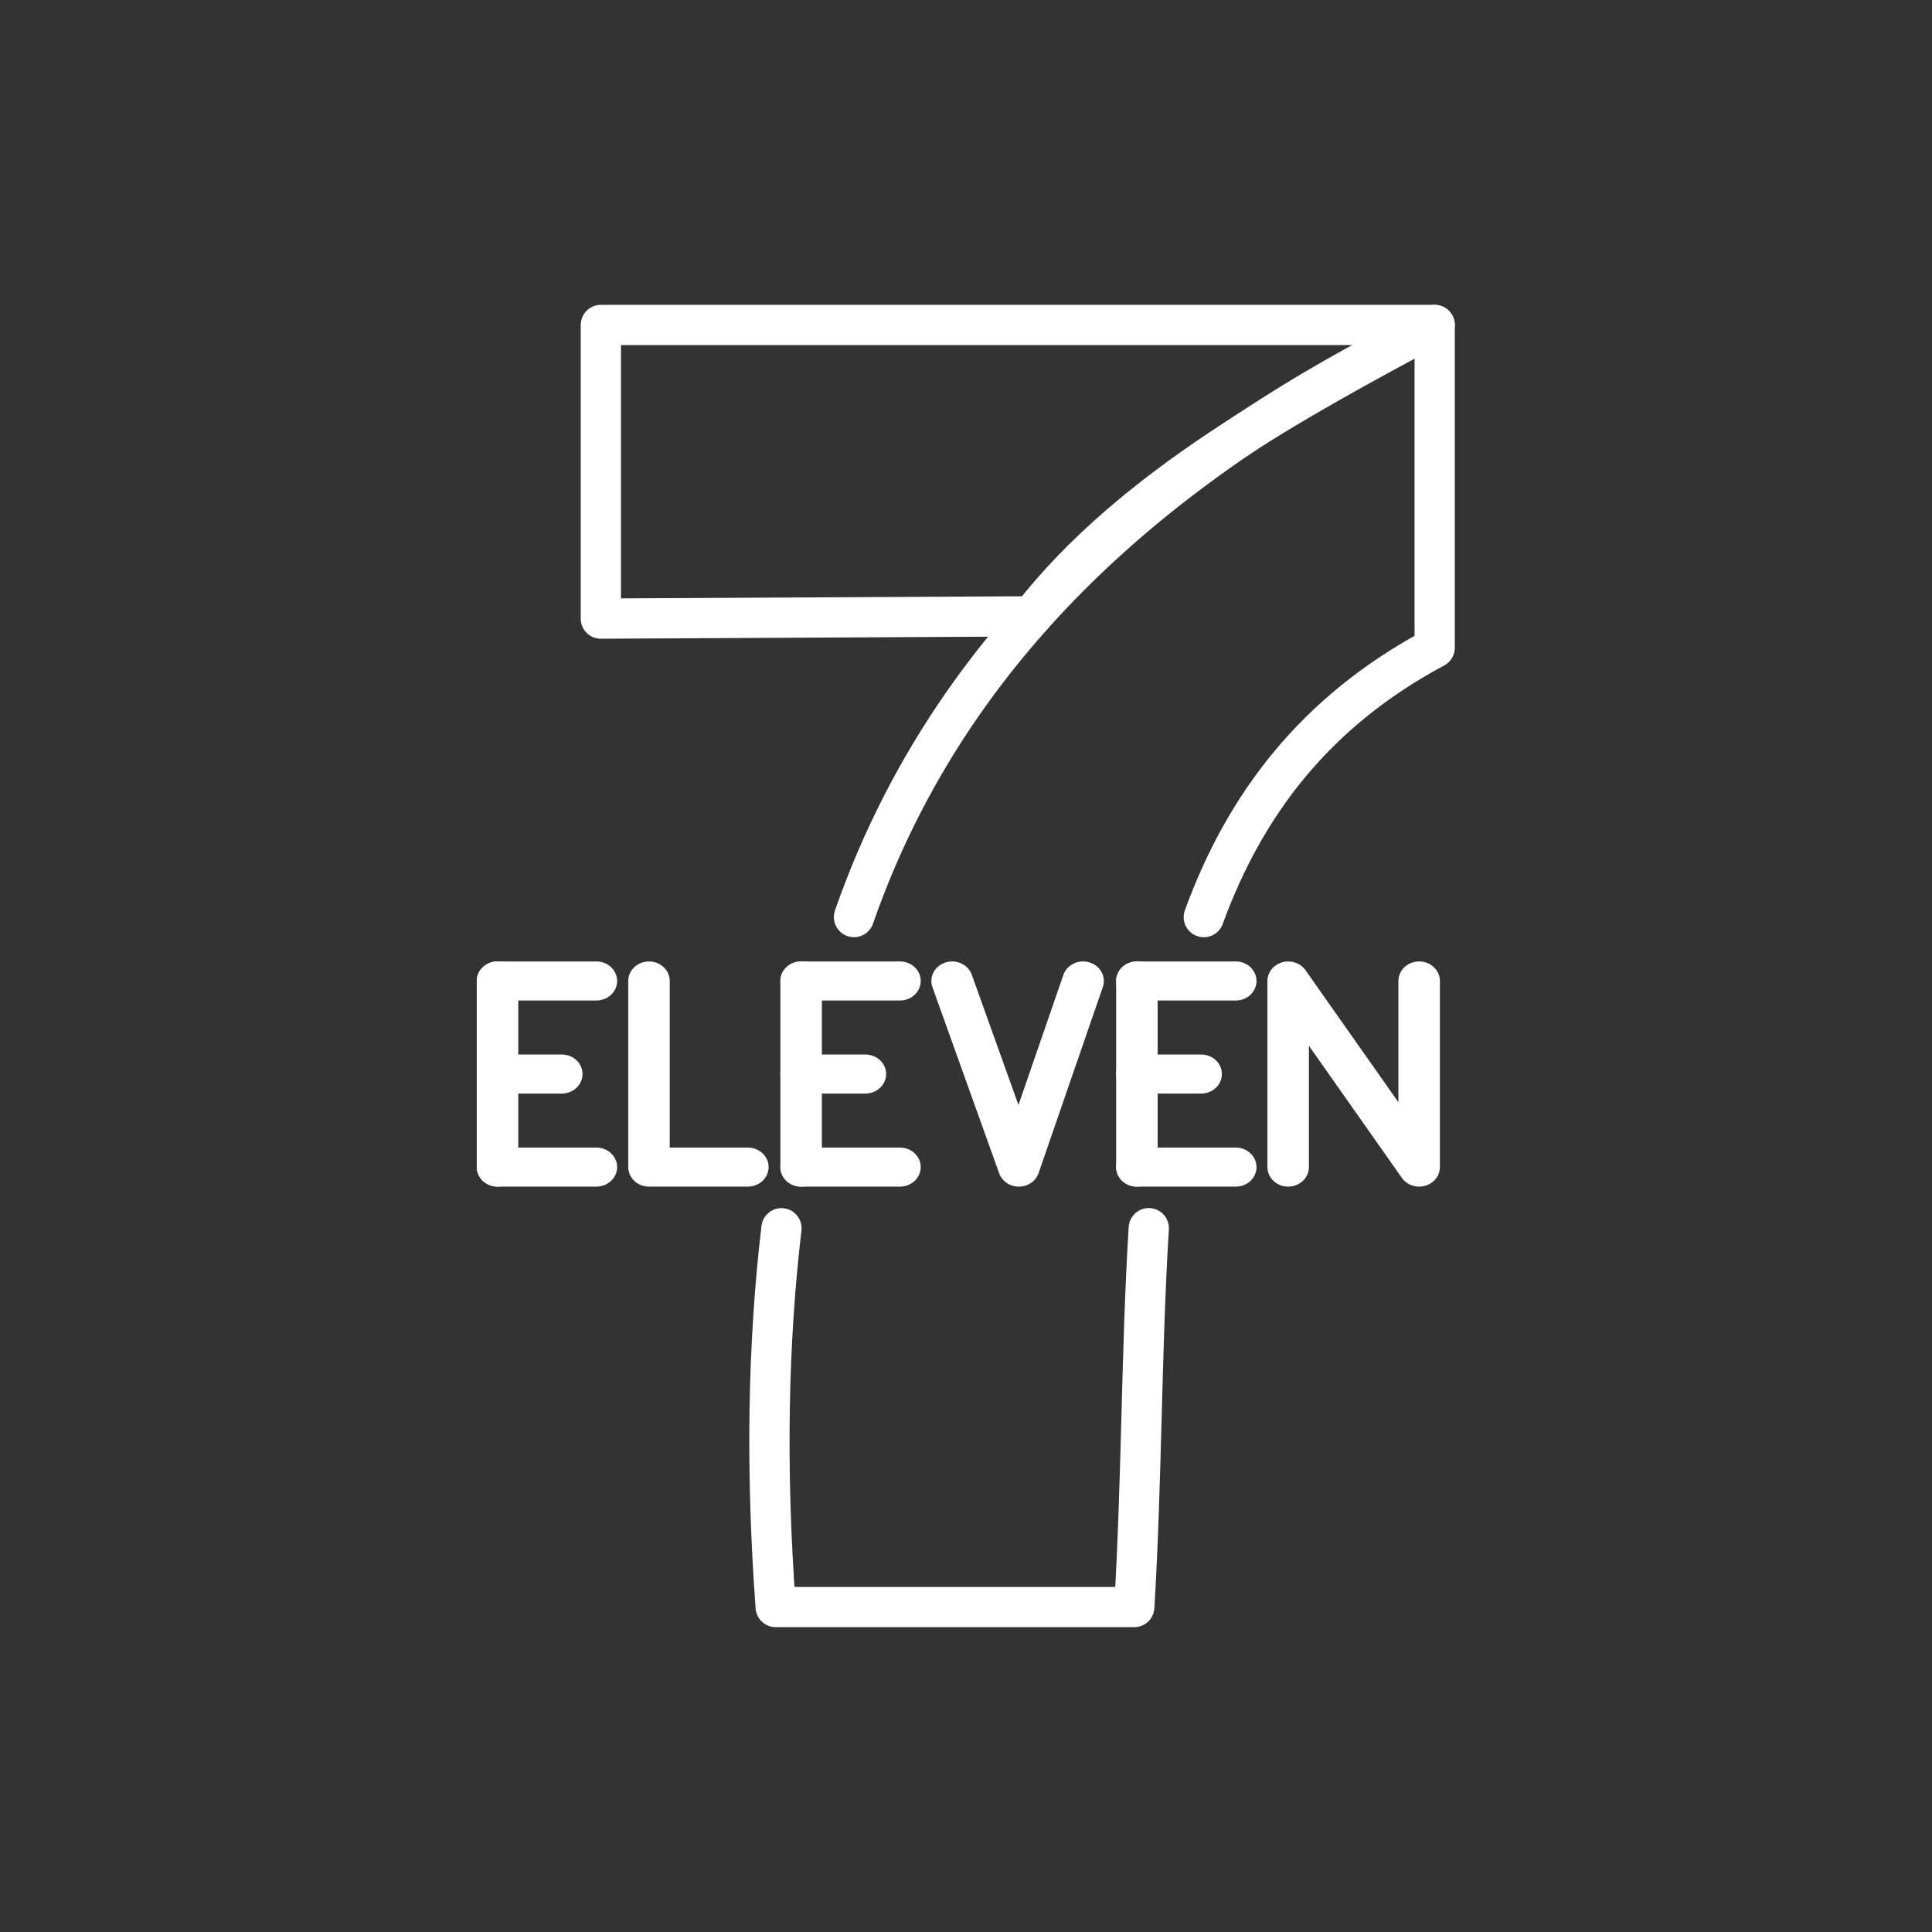 <?xml version="1.0" encoding="UTF-8"?>
<svg version="1.1" viewBox="0 0 48 48" xml:space="preserve" xmlns="http://www.w3.org/2000/svg"><rect x="0" y="0" width="48" height="48" fill="#333333" stroke="none"/><defs><style>.a{fill:none;stroke:#fff;stroke-linecap:round;stroke-linejoin:round;}</style></defs><g transform="matrix(.614 0 0 .578 -87.765 -29.382)" enable-background="new 0 0 380 200" stroke-width="1.679">
		<polyline class="st0" points="169.2 93 169.2 101 173.2 101" fill="none" stroke="#fff" stroke-linecap="round" stroke-linejoin="round" stroke-miterlimit="10" stroke-width="1.679"/>
	</g><g transform="matrix(.614 0 0 .578 -48.548 -29.382)" enable-background="new 0 0 380 200" fill="none" stroke="#fff" stroke-linecap="round" stroke-linejoin="round" stroke-miterlimit="10" stroke-width="1.679">
		<line class="st0" x1="99.2" x2="103.2" y1="101" y2="101"/>
		<line class="st0" x1="99.2" x2="103.2" y1="93" y2="93"/>
		<line class="st0" x1="99.2" x2="101.8" y1="97" y2="97"/>
		<line class="st0" x1="99.2" x2="99.2" y1="93" y2="101"/>
	</g><g transform="matrix(.614 0 0 .578 -98.397 -29.382)" enable-background="new 0 0 380 200" stroke-width="1.679">
		<polyline class="st0" transform="translate(19.88)" points="192.5 101 192.5 93 197.8 101 197.8 93" fill="none" stroke="#fff" stroke-linecap="round" stroke-linejoin="round" stroke-miterlimit="10" stroke-width="1.679"/>
	</g><g transform="matrix(.614 0 0 .578 -143.66 -29.382)" enable-background="new 0 0 380 200" stroke-width="1.679">
		<polyline class="st0" points="277.8 93 275.2 101 272.5 93" fill="none" stroke="#fff" stroke-linecap="round" stroke-linejoin="round" stroke-miterlimit="10" stroke-width="1.679"/>
	</g><g transform="matrix(.614 0 0 .578 -41.005 -29.382)" enable-background="new 0 0 380 200" fill="none" stroke="#fff" stroke-linecap="round" stroke-linejoin="round" stroke-miterlimit="10" stroke-width="1.679">
		<line class="st0" x1="99.2" x2="103.2" y1="101" y2="101"/>
		<line class="st0" x1="99.2" x2="103.2" y1="93" y2="93"/>
		<line class="st0" x1="99.2" x2="101.8" y1="97" y2="97"/>
		<line class="st0" x1="99.2" x2="99.2" y1="93" y2="101"/>
	</g><g transform="matrix(.614 0 0 .578 -32.663 -29.382)" enable-background="new 0 0 380 200" fill="none" stroke="#fff" stroke-linecap="round" stroke-linejoin="round" stroke-miterlimit="10" stroke-width="1.679">
		<line class="st0" x1="99.2" x2="103.2" y1="101" y2="101"/>
		<line class="st0" x1="99.2" x2="103.2" y1="93" y2="93"/>
		<line class="st0" x1="99.2" x2="101.8" y1="97" y2="97"/>
		<line class="st0" x1="99.2" x2="99.2" y1="93" y2="101"/>
	</g><path d="m19.415 30.516c-0.336 2.847-0.396 5.978-0.143 9.41v0h8.909c0.191-3.189 0.173-6.393 0.36-9.412" fill="none" stroke="#fff" stroke-linecap="round" stroke-linejoin="round"/><path d="m29.908 22.785c1.012-2.769 2.739-5.089 5.736-6.692v-8.019c-5.188 2.551-11.668 6.791-14.427 14.71" fill="none" stroke="#fff" stroke-linecap="round" stroke-linejoin="round"/><path d="m14.928 8.074v7.295l10.705-0.056c2.503-3.218 6.609-5.408 10.01-7.239z" fill="none" stroke="#fff" stroke-linecap="round" stroke-linejoin="round"/></svg>
